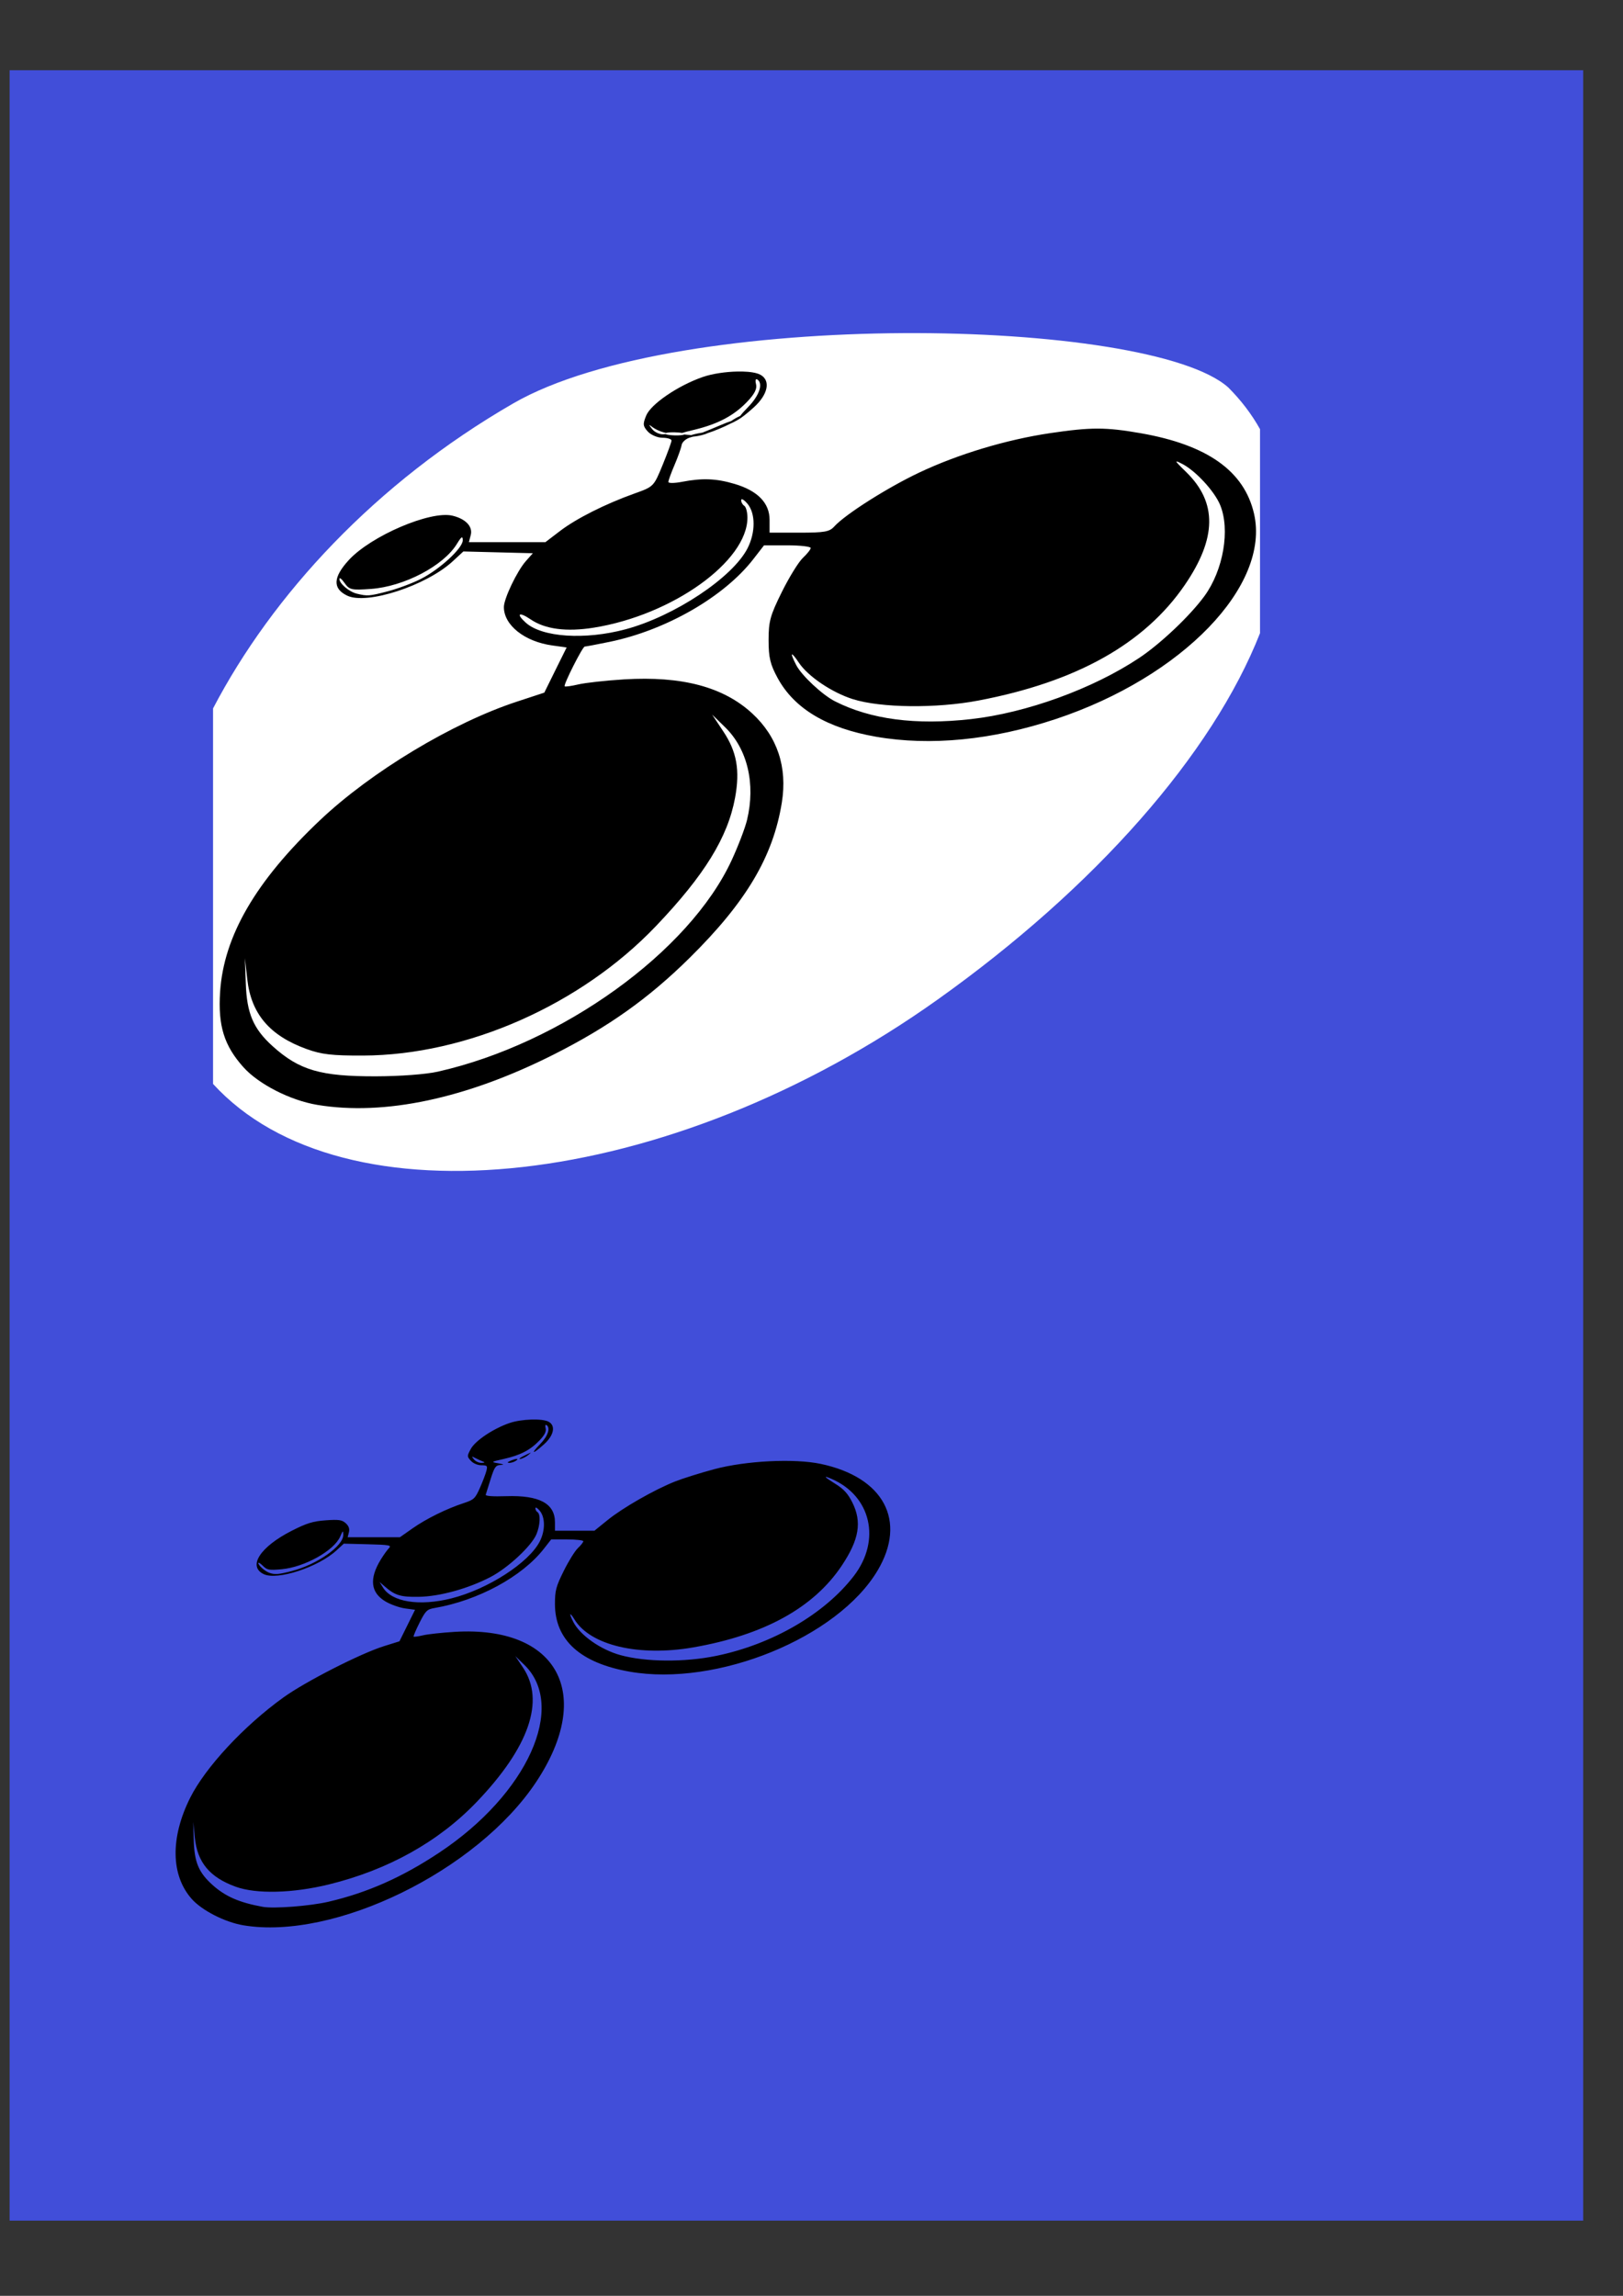 <?xml version="1.0" encoding="UTF-8" standalone="no"?>
<!-- Created with Inkscape (http://www.inkscape.org/) -->
<svg
   xmlns:dc="http://purl.org/dc/elements/1.1/"
   xmlns:cc="http://web.resource.org/cc/"
   xmlns:rdf="http://www.w3.org/1999/02/22-rdf-syntax-ns#"
   xmlns:svg="http://www.w3.org/2000/svg"
   xmlns="http://www.w3.org/2000/svg"
   xmlns:sodipodi="http://sodipodi.sourceforge.net/DTD/sodipodi-0.dtd"
   xmlns:inkscape="http://www.inkscape.org/namespaces/inkscape"
   width="744.094"
   height="1052.362"
   id="svg2"
   sodipodi:version="0.32"
   inkscape:version="0.45.1"
   sodipodi:docbase="/home/prometheus/emonet/projects/OMiSCID-WebSite/image"
   sodipodi:docname="icons.svg"
   inkscape:output_extension="org.inkscape.output.svg.inkscape">
  <rect width="100%" height="100%" fill="#333333" stroke="none"/>
  <defs
     id="defs4" />
  <sodipodi:namedview
     id="base"
     pagecolor="#ffffff"
     bordercolor="#666666"
     borderopacity="1.0"
     gridtolerance="10000"
     guidetolerance="10"
     objecttolerance="10"
     inkscape:pageopacity="0.0"
     inkscape:pageshadow="2"
     inkscape:zoom="0.49497475"
     inkscape:cx="400.85822"
     inkscape:cy="407.71403"
     inkscape:document-units="px"
     inkscape:current-layer="layer1"
     inkscape:window-width="1280"
     inkscape:window-height="982"
     inkscape:window-x="1280"
     inkscape:window-y="0" />
  <g
     inkscape:label="Layer 1"
     inkscape:groupmode="layer"
     id="layer1">
    <rect
       style="opacity:1;color:#000000;fill:#414ed9;fill-opacity:1;fill-rule:nonzero;stroke:none;stroke-width:1pt;stroke-linecap:butt;stroke-linejoin:miter;marker:none;marker-start:none;marker-mid:none;marker-end:none;stroke-miterlimit:4;stroke-dasharray:none;stroke-dashoffset:0;stroke-opacity:1;visibility:visible;display:inline;overflow:visible;enable-background:accumulate"
       id="rect3259"
       width="721.429"
       height="985.714"
       x="4.409"
       y="32.189" />
    <g
       id="g2272"
       inkscape:export-filename="/home/prometheus/emonet/projects/OMiSCIDGui/,,frame48.png"
       inkscape:export-xdpi="9"
       inkscape:export-ydpi="9"
       transform="translate(471.429,248.571)">
      <rect
         y="-145.679"
         x="-373.756"
         height="480"
         width="480"
         id="rect2270"
         style="opacity:0;color:#000000;fill:#ff6767;fill-opacity:1;fill-rule:nonzero;stroke:none;stroke-width:1pt;stroke-linecap:butt;stroke-linejoin:miter;marker:none;marker-start:none;marker-mid:none;marker-end:none;stroke-miterlimit:4;stroke-dasharray:none;stroke-dashoffset:0;stroke-opacity:1;visibility:visible;display:inline;overflow:visible;enable-background:accumulate" />
      <path
         style="opacity:1;color:#000000;fill:#ffffff;fill-opacity:1;fill-rule:nonzero;stroke:none;stroke-width:1pt;stroke-linecap:butt;stroke-linejoin:miter;marker:none;marker-start:none;marker-mid:none;marker-end:none;stroke-miterlimit:4;stroke-dasharray:none;stroke-dashoffset:0;stroke-opacity:1;visibility:visible;display:inline;overflow:visible;enable-background:accumulate"
         d="M -57.281,-95.875 C -125.227,-95.493 -198.146,-85.583 -236.125,-63.656 C -299.385,-27.133 -346.562,24.127 -373.75,76.156 L -373.75,248.281 C -314.234,313.403 -165.18,297.569 -41.656,209.688 C 30.585,158.291 84.446,97.128 106.25,41.656 L 106.25,-51.844 C 102.464,-58.636 97.623,-65.033 91.688,-70.969 C 73.62,-87.111 10.664,-96.257 -57.281,-95.875 z "
         id="rect3256" />
      <path
         inkscape:export-ydpi="4.4000001"
         inkscape:export-xdpi="4.4000001"
         inkscape:export-filename="/home/prometheus/emonet/projects/OMiSCIDGui/,,frame16.png"
         id="path2257"
         d="M -133.286,-78.268 C -138.706,-78.166 -144.927,-77.286 -149.464,-75.685 C -160.781,-71.692 -172.991,-63.337 -175.159,-58.102 C -176.777,-54.196 -176.693,-53.257 -174.434,-50.761 C -173.009,-49.186 -169.951,-47.906 -167.682,-47.906 C -165.413,-47.906 -163.558,-47.313 -163.558,-46.637 C -163.558,-45.96 -165.389,-40.928 -167.636,-35.444 C -171.715,-25.493 -171.749,-25.498 -180.552,-22.347 C -193.982,-17.539 -207.203,-10.877 -214.675,-5.172 L -221.382,-0.051 L -238.919,-0.051 L -256.457,-0.051 L -255.596,-3.359 C -254.618,-7.255 -257.967,-10.756 -264.025,-12.196 C -274.094,-14.589 -301.281,-2.95 -311.471,8.106 C -318.765,16.018 -319.008,21.236 -312.242,24.465 C -303.219,28.771 -276.029,19.92 -263.844,8.695 L -258.995,4.208 L -243.043,4.616 L -227.137,5.024 L -230.355,8.65 C -234.363,13.169 -240.403,25.802 -240.415,29.676 C -240.44,37.993 -230.905,45.558 -218.164,47.305 L -211.639,48.211 L -216.76,58.543 L -221.88,68.921 L -234.433,73.044 C -263.952,82.726 -301.278,105.209 -324.704,127.379 C -354.165,155.261 -368.863,180.508 -370.519,206.139 C -371.523,221.672 -368.668,230.773 -359.779,240.671 C -352.782,248.461 -338.27,255.846 -325.927,257.891 C -295.219,262.98 -257.646,254.991 -217.711,234.87 C -192.466,222.151 -174.175,209.152 -155.401,190.641 C -129.395,165 -116.982,144.136 -112.984,119.313 C -110.371,103.082 -115.035,89.078 -126.579,78.437 C -139.761,66.287 -158.791,61.231 -185.31,62.848 C -193.684,63.359 -203.123,64.41 -206.291,65.159 C -209.459,65.909 -212.271,66.294 -212.545,66.02 C -213.202,65.363 -204.336,47.803 -203.346,47.803 C -202.925,47.803 -197.766,46.844 -191.881,45.628 C -166.039,40.29 -139.552,25.054 -126.172,7.879 L -121.141,1.399 L -110.447,1.399 C -104.572,1.399 -99.752,1.964 -99.752,2.622 C -99.752,3.281 -101.366,5.307 -103.332,7.154 C -105.298,9.001 -109.649,16.054 -112.984,22.788 C -118.299,33.517 -119.057,36.222 -119.057,44.812 C -119.057,52.862 -118.303,55.984 -114.888,62.259 C -107.247,76.297 -92.26,85.215 -69.798,89.132 C -44.91,93.472 -16.42,90.681 12.633,81.02 C 70.706,61.71 111.106,19.831 103.493,-13.148 C 98.993,-32.643 82.109,-44.647 51.56,-49.99 C 35.515,-52.797 28.749,-52.795 10.096,-50.036 C -10.04,-47.057 -32.215,-40.381 -50.085,-31.909 C -64.699,-24.981 -83.94,-12.766 -88.967,-7.211 C -91.16,-4.788 -93.454,-4.402 -105.054,-4.402 L -118.604,-4.402 L -118.604,-10.293 C -118.604,-18.005 -124.064,-23.614 -134.6,-26.743 C -143.132,-29.276 -149.495,-29.503 -158.845,-27.694 C -162.235,-27.039 -165.008,-27.025 -165.008,-27.649 C -165.008,-28.273 -163.751,-31.776 -162.198,-35.398 C -160.646,-39.02 -159.177,-43.123 -158.935,-44.552 C -158.694,-45.981 -156.851,-47.583 -154.857,-48.087 C -154.351,-48.215 -154.103,-48.307 -153.769,-48.404 C -153.034,-48.485 -152.177,-48.578 -151.232,-48.767 C -149.276,-49.157 -147.673,-49.649 -147.108,-49.99 C -144.104,-50.924 -139.366,-52.916 -136.64,-54.341 C -136.567,-54.379 -136.528,-54.394 -136.458,-54.431 C -135.688,-54.746 -134.656,-55.264 -133.558,-55.881 C -132.16,-56.668 -131.063,-57.429 -130.431,-57.966 C -130.332,-58.041 -130.175,-58.156 -130.069,-58.238 C -130.05,-58.257 -130.04,-58.265 -130.023,-58.283 C -128.94,-59.123 -127.571,-60.267 -125.854,-61.818 C -119.264,-67.772 -117.985,-74.207 -122.863,-76.818 C -124.522,-77.705 -127.496,-78.183 -131.02,-78.268 C -131.755,-78.285 -132.512,-78.282 -133.286,-78.268 z M -124.721,-74.733 C -124.669,-74.752 -124.606,-74.744 -124.54,-74.733 C -124.465,-74.72 -124.359,-74.698 -124.268,-74.642 C -121.419,-72.882 -123.237,-67.323 -128.347,-62.09 C -130.238,-60.153 -131.42,-58.805 -132.063,-57.921 C -132.692,-57.628 -133.39,-57.305 -134.147,-56.878 C -134.987,-56.406 -135.666,-55.936 -136.277,-55.519 C -136.298,-55.505 -136.348,-55.533 -136.368,-55.519 C -137.485,-55.175 -139.023,-54.564 -140.718,-53.842 C -144.108,-52.399 -147.86,-50.858 -149.056,-50.398 C -149.203,-50.342 -149.302,-50.317 -149.419,-50.262 C -150.05,-50.179 -150.705,-50.05 -151.458,-49.9 C -152.675,-49.657 -153.753,-49.389 -154.54,-49.129 C -155.064,-49.171 -155.526,-49.22 -156.307,-49.265 C -156.937,-49.301 -157.225,-49.363 -157.667,-49.401 C -158.243,-49.128 -159.96,-48.936 -162.017,-48.993 C -164.026,-49.049 -165.721,-49.287 -166.322,-49.582 C -166.642,-49.559 -166.896,-49.517 -167.364,-49.492 C -169.061,-49.399 -171.345,-50.498 -172.44,-51.894 C -173.522,-53.273 -173.935,-53.83 -173.618,-53.706 C -173.428,-53.632 -172.968,-53.295 -172.259,-52.755 C -171.062,-51.843 -168.778,-50.79 -167.183,-50.398 C -166.699,-50.279 -166.408,-50.211 -166.096,-50.126 C -165.36,-50.345 -163.797,-50.449 -161.972,-50.398 C -160.685,-50.362 -159.535,-50.281 -158.709,-50.126 C -158.69,-50.133 -158.683,-50.119 -158.664,-50.126 C -157.752,-50.446 -155.928,-50.888 -153.09,-51.576 C -142.228,-54.209 -134.985,-58.057 -128.936,-64.356 C -125.495,-67.938 -124.263,-70.366 -124.812,-72.467 C -125.142,-73.729 -125.091,-74.598 -124.721,-74.733 z M 68.01,-37.03 C 68.259,-37.083 69.178,-36.657 70.639,-35.897 C 76.812,-32.685 85.312,-23.466 87.95,-17.136 C 92.655,-5.839 89.447,12.795 80.744,24.692 C 74.14,33.719 60.663,46.49 50.79,53.06 C 29.618,67.149 -0.905,78.229 -26.339,81.066 C -51.71,83.895 -72.18,81.215 -88.604,72.909 C -94.367,69.994 -103.909,61.079 -106.368,56.323 C -109.511,50.246 -108.862,49.686 -105.145,55.235 C -100.942,61.508 -90.004,68.881 -80.402,71.912 C -67.619,75.945 -42.176,76.22 -22.85,72.546 C 22.083,64.004 53.273,46.539 71.726,19.616 C 86.464,-1.887 86.687,-18.261 72.406,-32.181 C 68.976,-35.524 67.596,-36.941 68.01,-37.03 z M -131.383,-19.719 C -130.931,-19.816 -129.886,-19.046 -128.709,-17.634 C -125.011,-13.194 -125.018,-4.478 -128.709,2.758 C -135.547,16.162 -162.247,33.889 -184.585,39.873 C -203.24,44.871 -222.956,43.573 -230.4,36.836 C -235.02,32.655 -233.511,31.707 -228.089,35.386 C -221.504,39.855 -211.729,41.146 -199.222,39.148 C -163.15,33.384 -128.755,8.764 -128.755,-11.29 C -128.755,-13.782 -129.407,-16.235 -130.205,-16.728 C -131.002,-17.221 -131.636,-18.361 -131.61,-19.311 C -131.603,-19.548 -131.534,-19.686 -131.383,-19.719 z M -259.72,-2.226 C -259.663,-2.245 -259.629,-2.241 -259.584,-2.226 C -259.368,-2.155 -259.268,-1.713 -259.267,-0.912 C -259.259,2.682 -269.757,12.362 -278.481,16.807 C -282.256,18.73 -289.049,21.281 -293.617,22.471 C -302.214,24.71 -303,24.739 -307.846,23.559 C -311.366,22.701 -315.822,18.93 -315.822,16.807 C -315.822,15.955 -314.776,16.793 -313.465,18.665 C -311.27,21.799 -310.315,22.024 -301.366,21.384 C -286.215,20.299 -268.101,10.821 -261.94,0.719 C -260.815,-1.126 -260.114,-2.094 -259.72,-2.226 z M -144.933,78.981 L -139.041,84.736 C -128.767,94.694 -124.943,110.694 -128.936,127.288 C -129.837,131.031 -133.014,139.306 -135.96,145.687 C -155.381,187.758 -213.879,229.863 -270.732,242.665 C -276.119,243.878 -287.936,244.763 -299.009,244.795 C -324.451,244.867 -334.222,242.021 -346.501,230.928 C -355.305,222.974 -358.286,215.897 -358.737,202.242 L -359.144,190.641 L -358.057,200.339 C -356.271,216.171 -347.788,226.156 -330.867,232.287 C -323.937,234.798 -319.149,235.327 -304.946,235.278 C -257.35,235.113 -205.154,212.057 -170.718,175.959 C -148.479,152.647 -137.773,135.296 -134.419,117.092 C -132.098,104.496 -133.643,95.931 -139.857,86.639 L -144.933,78.981 z "
         style="fill:#000000" />
    </g>
    <g
       id="g2225"
       transform="translate(-277.143,-257.143)" />
    <path
       style="fill:#000000"
       d="M 111.609,882.529 C 103.126,881.118 92.52,875.695 87.836,870.374 C 78.313,859.555 78.058,842.37 87.151,824.148 C 94.141,810.142 111.759,791.171 129.929,778.087 C 140.044,770.803 165.256,757.943 176.034,754.571 L 183.139,752.348 L 186.713,745.124 L 190.287,737.9 L 185.689,737.27 C 183.16,736.923 179.161,735.509 176.802,734.126 C 169.907,730.086 169.172,723.706 174.582,714.862 C 175.831,712.819 177.515,710.473 178.323,709.648 C 179.627,708.317 178.545,708.116 168.707,707.866 L 157.622,707.584 L 154.275,710.667 C 145.872,718.408 127.129,724.524 120.907,721.555 C 113.449,717.995 119.274,709.02 133.834,701.638 C 140.641,698.186 143.525,697.302 149.334,696.887 C 155.327,696.458 156.797,696.671 158.506,698.218 C 159.895,699.475 160.359,700.789 159.966,702.354 L 159.39,704.648 L 171.365,704.648 L 183.34,704.648 L 189.134,700.58 C 195.442,696.152 204.722,691.574 212.641,688.984 C 217.25,687.476 217.875,686.887 220.025,682.026 C 221.317,679.105 222.66,675.575 223.009,674.182 C 223.583,671.898 223.353,671.648 220.692,671.648 C 218.984,671.648 216.956,670.783 215.883,669.598 C 214.085,667.611 214.084,667.444 215.849,664.165 C 217.898,660.361 226.323,654.746 233.714,652.258 C 239.127,650.436 248.593,650.13 251.494,651.683 C 254.858,653.483 253.97,657.926 249.426,662.032 C 244.156,666.793 243.02,666.675 247.726,661.856 C 251.249,658.247 252.487,654.42 250.522,653.206 C 250.023,652.897 249.858,653.575 250.155,654.711 C 250.534,656.16 249.685,657.83 247.312,660.3 C 243.069,664.718 238.586,667.036 230.929,668.77 C 225.034,670.105 224.99,670.14 228.429,670.757 C 231.076,671.232 231.32,671.417 229.429,671.518 C 227.272,671.632 226.659,672.509 224.966,677.899 C 223.887,681.336 222.862,684.598 222.689,685.148 C 222.489,685.782 225.917,686.03 232.067,685.825 C 247.236,685.321 254.429,689.167 254.429,697.783 L 254.429,701.648 L 263.485,701.648 L 272.541,701.648 L 278.615,696.733 C 285.562,691.112 300.033,682.844 309.486,679.095 C 313.029,677.69 321.104,675.155 327.429,673.462 C 342.008,669.559 364.178,668.46 376.335,671.036 C 405.209,677.155 415.857,697.125 402.368,719.859 C 384.081,750.677 328.749,773.276 288.726,766.274 C 266.078,762.312 254.429,751.771 254.429,735.239 C 254.429,729.055 254.908,727.256 258.464,720.076 C 260.684,715.596 263.609,710.888 264.964,709.615 C 266.32,708.341 267.429,706.928 267.429,706.474 C 267.429,706.019 264.114,705.648 260.062,705.648 L 252.696,705.648 L 249.312,709.972 C 239.302,722.763 219.12,733.682 199.169,737.098 C 195.786,737.678 195.104,738.347 192.354,743.796 C 190.673,747.126 189.452,750.005 189.641,750.194 C 189.83,750.383 191.772,750.114 193.957,749.597 C 196.141,749.08 202.654,748.369 208.429,748.017 C 255.643,745.138 272.637,776.472 245.775,816.878 C 218.754,857.524 153.435,889.487 111.609,882.529 z M 150.586,871.732 C 168.497,867.547 184.374,860.505 201.433,849.177 C 241.817,822.363 260.003,782.148 240.356,763.107 L 236.271,759.148 L 239.79,764.41 C 249.939,779.585 242.586,800.891 218.534,825.999 C 201.079,844.219 177.945,857.122 150.774,863.792 C 134.228,867.854 117.513,868.267 108.074,864.847 C 96.15,860.527 90.476,853.711 89.314,842.308 L 88.584,835.148 L 88.833,843.648 C 89.126,853.607 91.089,858.302 97.311,863.923 C 103.25,869.288 109.646,872.092 120.429,874.056 C 125.502,874.981 142.184,873.695 150.586,871.732 z M 328.429,759.012 C 354.075,753.73 378.035,739.822 391.414,722.45 C 404.061,706.028 399.39,685.684 381.179,677.871 C 377.111,676.125 377.822,676.972 383.269,680.358 C 386.855,682.587 388.799,684.75 390.769,688.704 C 395.229,697.653 393.904,705.651 385.991,717.554 C 373.118,736.917 350.389,749.459 317.905,755.124 C 292.94,759.478 270.631,754.226 263.347,742.282 C 261.113,738.618 260.776,739.484 262.864,743.523 C 266.006,749.6 275.377,756.183 284.434,758.676 C 296.06,761.877 313.861,762.013 328.429,759.012 z M 207.019,732.658 C 223.657,728.472 242.493,716.322 247.47,706.566 C 250.016,701.576 250.012,695.57 247.462,692.509 C 246.38,691.21 245.48,690.684 245.462,691.339 C 245.444,691.994 245.879,692.808 246.429,693.148 C 247.892,694.052 247.649,699.185 245.95,703.251 C 243.693,708.652 232.901,718.708 224.891,722.873 C 214.625,728.213 201.579,731.809 191.929,731.959 C 183.691,732.088 181.143,731.315 176.474,727.273 L 174.02,725.148 L 175.549,727.648 C 179.656,734.364 192.26,736.371 207.019,732.658 z M 133.735,720.156 C 145.472,717.099 157.474,708.655 157.389,703.515 C 157.354,701.4 157.202,701.488 155.963,704.339 C 153.155,710.795 139.669,718.327 129.159,719.309 C 123.434,719.843 122.449,719.668 120.561,717.78 C 119.388,716.607 118.429,716.028 118.429,716.493 C 118.429,717.542 121.416,720.199 123.429,720.938 C 125.92,721.855 127.748,721.716 133.735,720.156 z M 221.429,669.934 C 220.604,669.628 219.029,668.915 217.929,668.349 C 216.141,667.43 216.074,667.497 217.301,668.984 C 218.056,669.899 219.631,670.612 220.801,670.569 C 222.262,670.515 222.459,670.316 221.429,669.934 z M 233.929,669.648 C 236.678,668.467 238.257,668.467 236.429,669.648 C 235.604,670.181 234.254,670.593 233.429,670.562 C 232.44,670.526 232.61,670.215 233.929,669.648 z M 238.512,668.283 C 238.741,668.083 240.054,667.383 241.429,666.728 C 243.786,665.606 243.818,665.626 241.987,667.093 C 240.394,668.369 237.14,669.484 238.512,668.283 z "
       id="path2221" />
  </g>
</svg>
